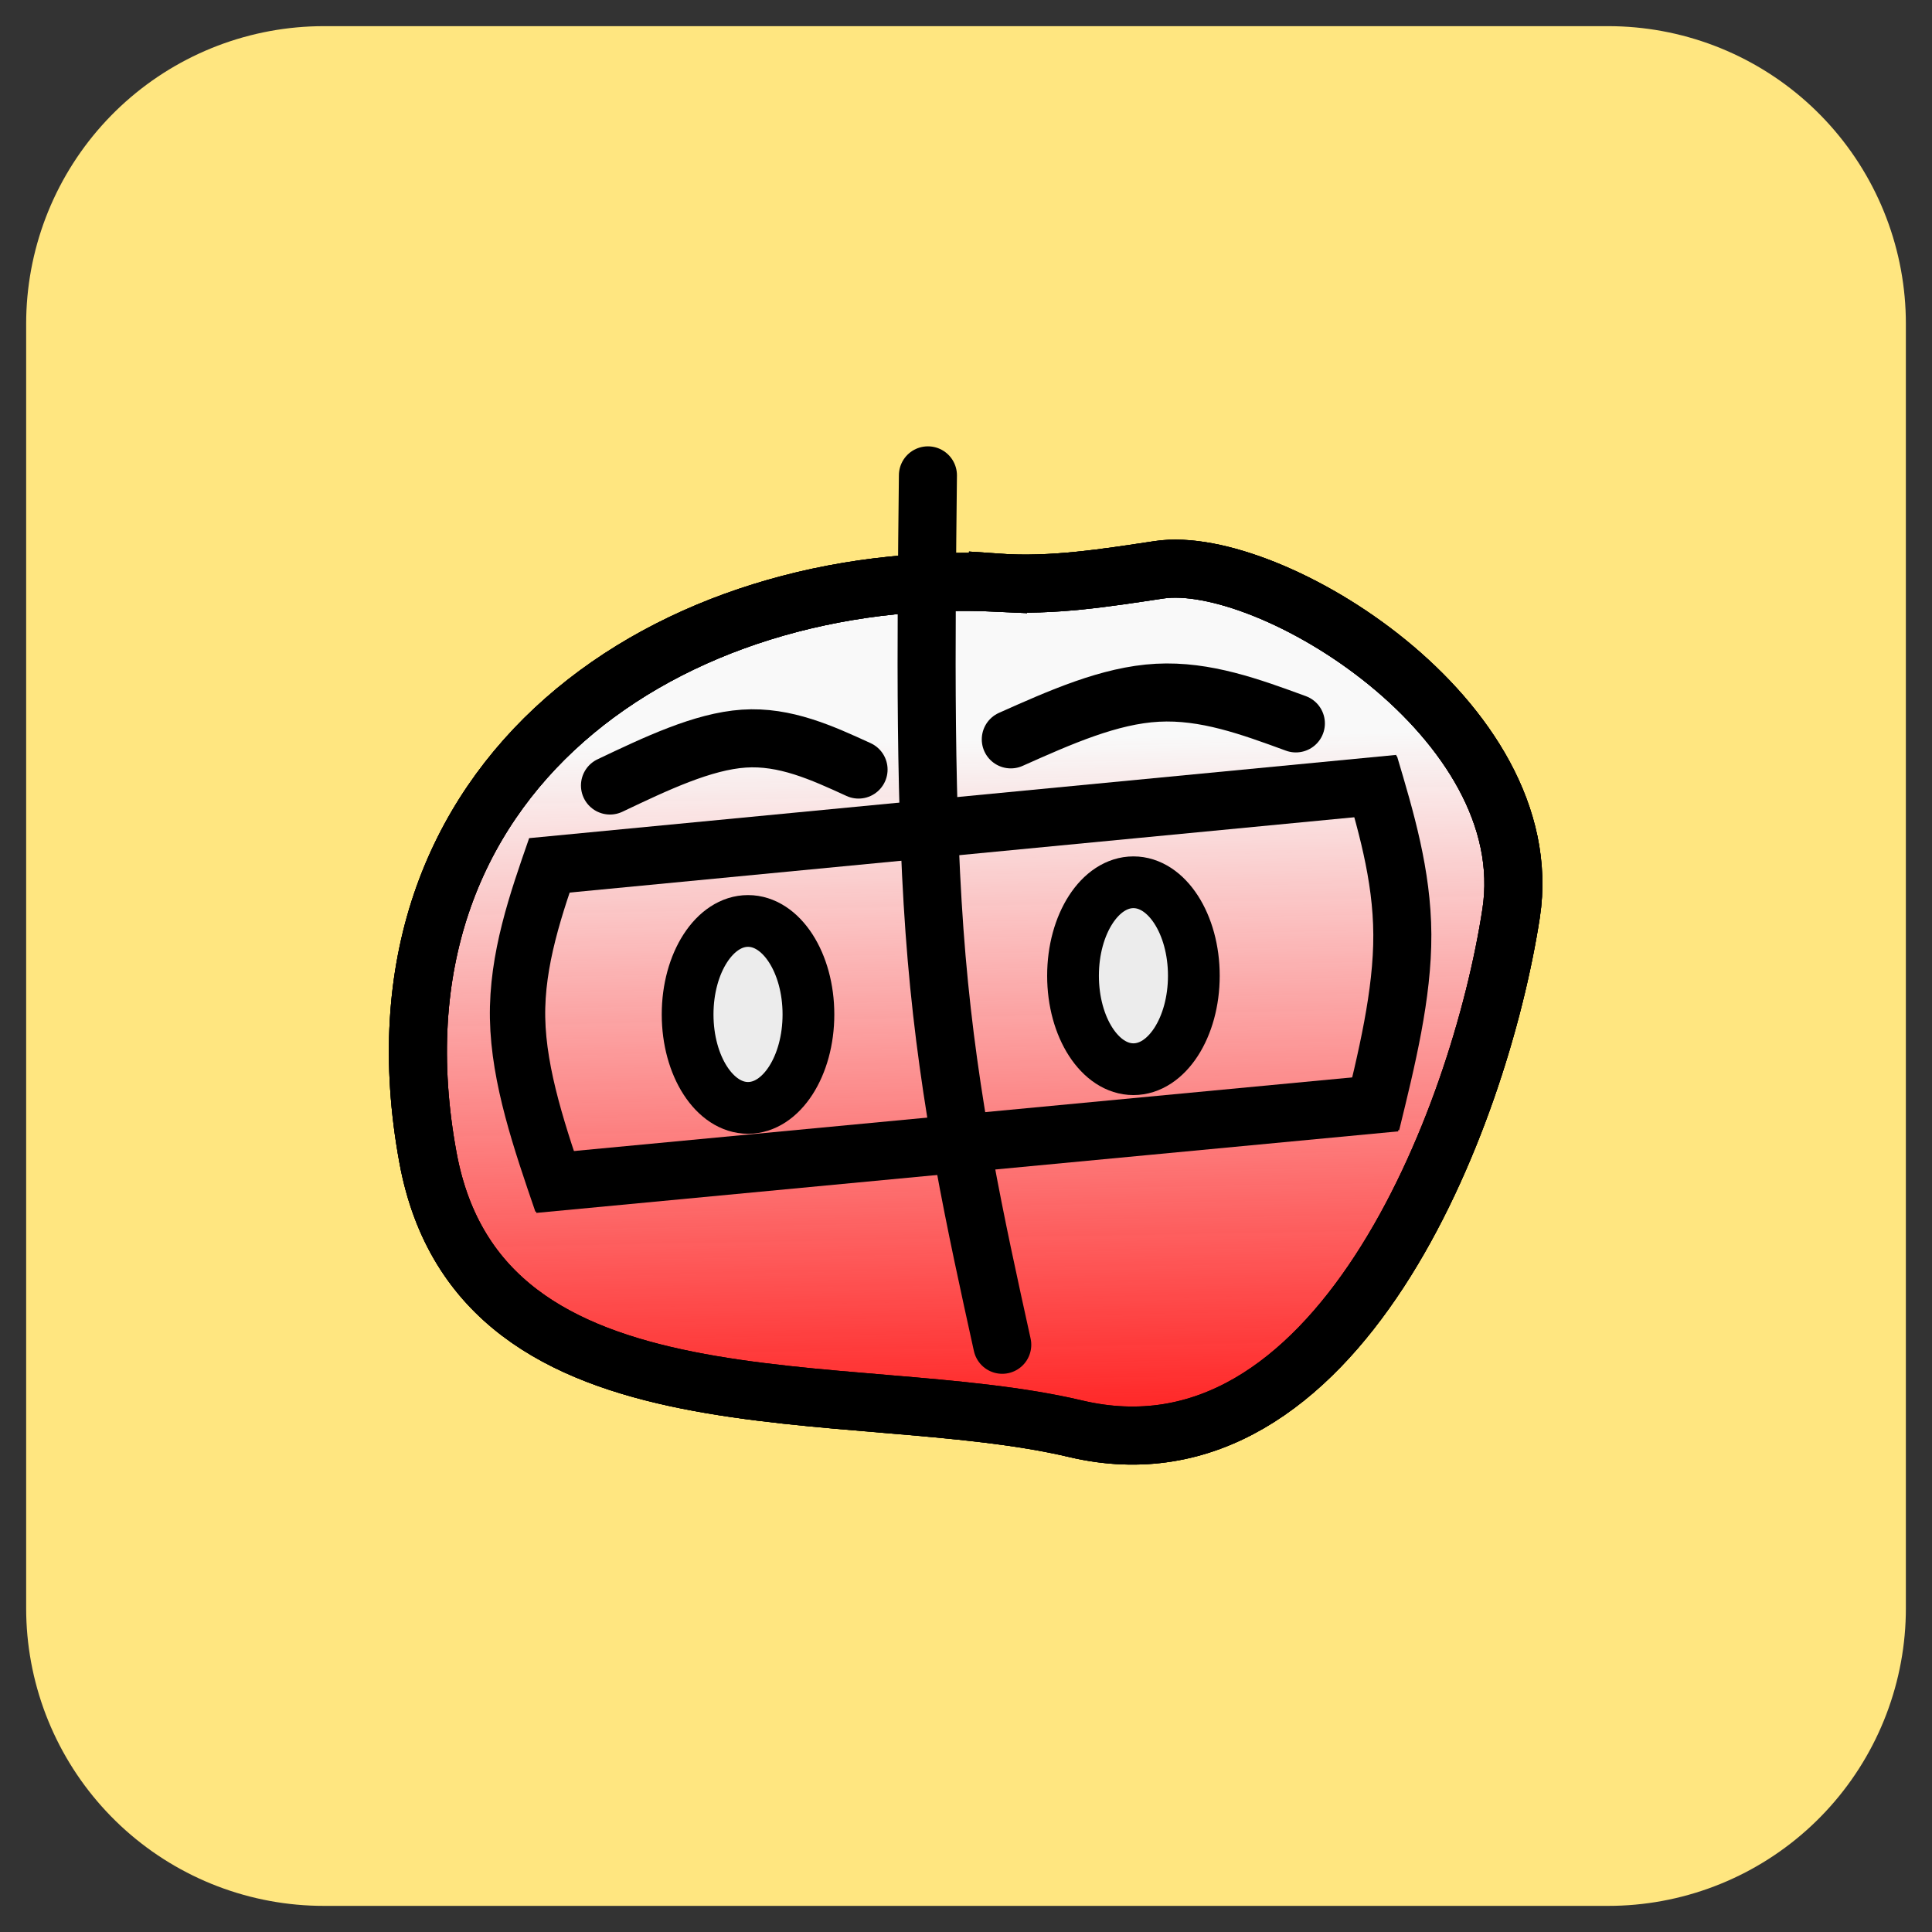 <?xml version="1.0" encoding="UTF-8" standalone="no"?>
<!-- Created with Inkscape (http://www.inkscape.org/) -->

<svg
   xmlns:dc="http://purl.org/dc/elements/1.1/"
   xmlns:cc="http://creativecommons.org/ns#"
   xmlns:rdf="http://www.w3.org/1999/02/22-rdf-syntax-ns#"
   xmlns:svg="http://www.w3.org/2000/svg"
   xmlns="http://www.w3.org/2000/svg"
   xmlns:xlink="http://www.w3.org/1999/xlink"
   xmlns:sodipodi="http://sodipodi.sourceforge.net/DTD/sodipodi-0.dtd"
   xmlns:inkscape="http://www.inkscape.org/namespaces/inkscape"
   width="256"
   height="256"
   viewBox="0 0 67.733 67.733"
   version="1.1"
   id="svg8"
   sodipodi:docname="logo_gram.svg"
   inkscape:version="0.92.4 (5da689c313, 2019-01-14)"
   inkscape:export-filename="C:\Users\dtyla\OneDrive\misc\chexplaind\logo.png"
   inkscape:export-xdpi="192"
   inkscape:export-ydpi="192">
  <rect x="0" y="0" width="67.733" height="67.733" fill="#333333" stroke="none"/>
  <defs
     id="defs2">
    <linearGradient
       inkscape:collect="always"
       id="linearGradient986">
      <stop
         style="stop-color:#ff2a2a;stop-opacity:1;"
         offset="0"
         id="stop982" />
      <stop
         style="stop-color:#ff2a2a;stop-opacity:0;"
         offset="1"
         id="stop984" />
    </linearGradient>
    <inkscape:path-effect
       effect="bspline"
       id="path-effect922"
       is_visible="true"
       weight="33.333"
       steps="2"
       helper_size="0"
       apply_no_weight="true"
       apply_with_weight="true"
       only_selected="false" />
    <inkscape:path-effect
       effect="bspline"
       id="path-effect918"
       is_visible="true"
       weight="33.333"
       steps="2"
       helper_size="0"
       apply_no_weight="true"
       apply_with_weight="true"
       only_selected="false" />
    <inkscape:path-effect
       effect="bspline"
       id="path-effect850"
       is_visible="true"
       weight="33.333"
       steps="2"
       helper_size="0"
       apply_no_weight="true"
       apply_with_weight="true"
       only_selected="false" />
    <inkscape:path-effect
       effect="bspline"
       id="path-effect846"
       is_visible="true"
       weight="33.333"
       steps="2"
       helper_size="0"
       apply_no_weight="true"
       apply_with_weight="true"
       only_selected="false" />
    <inkscape:path-effect
       effect="bspline"
       id="path-effect842"
       is_visible="true"
       weight="33.333"
       steps="2"
       helper_size="0"
       apply_no_weight="true"
       apply_with_weight="true"
       only_selected="false" />
    <inkscape:path-effect
       effect="simplify"
       id="path-effect821"
       is_visible="true"
       steps="1"
       threshold="0.039"
       smooth_angles="360"
       helper_size="0"
       simplify_individual_paths="false"
       simplify_just_coalesce="false"
       simplifyindividualpaths="false"
       simplifyJustCoalesce="false" />
    <inkscape:path-effect
       effect="simplify"
       id="path-effect821-6"
       is_visible="true"
       steps="1"
       threshold="0.039"
       smooth_angles="360"
       helper_size="0"
       simplify_individual_paths="false"
       simplify_just_coalesce="false"
       simplifyindividualpaths="false"
       simplifyJustCoalesce="false" />
    <inkscape:path-effect
       effect="simplify"
       id="path-effect821-9"
       is_visible="true"
       steps="1"
       threshold="0.039"
       smooth_angles="360"
       helper_size="0"
       simplify_individual_paths="false"
       simplify_just_coalesce="false"
       simplifyindividualpaths="false"
       simplifyJustCoalesce="false" />
    <inkscape:path-effect
       effect="simplify"
       id="path-effect821-9-6"
       is_visible="true"
       steps="1"
       threshold="0.039"
       smooth_angles="360"
       helper_size="0"
       simplify_individual_paths="false"
       simplify_just_coalesce="false"
       simplifyindividualpaths="false"
       simplifyJustCoalesce="false" />
    <inkscape:path-effect
       effect="simplify"
       id="path-effect821-9-7"
       is_visible="true"
       steps="1"
       threshold="0.039"
       smooth_angles="360"
       helper_size="0"
       simplify_individual_paths="false"
       simplify_just_coalesce="false"
       simplifyindividualpaths="false"
       simplifyJustCoalesce="false" />
    <inkscape:path-effect
       effect="simplify"
       id="path-effect821-9-7-4"
       is_visible="true"
       steps="1"
       threshold="0.039"
       smooth_angles="360"
       helper_size="0"
       simplify_individual_paths="false"
       simplify_just_coalesce="false"
       simplifyindividualpaths="false"
       simplifyJustCoalesce="false" />
    <linearGradient
       inkscape:collect="always"
       xlink:href="#linearGradient986"
       id="linearGradient988"
       x1="36.902"
       y1="281.491"
       x2="36.246"
       y2="245.202"
       gradientUnits="userSpaceOnUse" />
  </defs>
  <sodipodi:namedview
     id="base"
     pagecolor="#ffffff"
     bordercolor="#666666"
     borderopacity="1.0"
     inkscape:pageopacity="0.0"
     inkscape:pageshadow="2"
     inkscape:zoom="2.1213203"
     inkscape:cx="63.789161"
     inkscape:cy="80.767653"
     inkscape:document-units="mm"
     inkscape:current-layer="g989"
     showgrid="false"
     units="px"
     inkscape:window-width="1920"
     inkscape:window-height="986"
     inkscape:window-x="-11"
     inkscape:window-y="-11"
     inkscape:window-maximized="1" />
  <g
     inkscape:label="Layer 1"
     inkscape:groupmode="layer"
     id="layer1"
     transform="translate(0,-229.267)">
    <g
       id="g989"
       transform="translate(0.439,5.023)">
      <rect
         style="fill:#ffe680;fill-rule:evenodd;stroke:#ffe680;stroke-width:20.868;stroke-linecap:round;stroke-linejoin:round;stroke-miterlimit:4;stroke-dasharray:none;stroke-opacity:1"
         id="rect839"
         width="45.032"
         height="45.032"
         x="10.912"
         y="235.595" />
      <g
         id="g884"
         transform="matrix(0.641,0,0,0.641,11.992,92.495)">
        <path
           transform="translate(-0.355,0.773)"
           style="fill:#f9f9f9;fill-opacity:1;stroke:#000000;stroke-width:3.175;stroke-linecap:butt;stroke-linejoin:miter;stroke-miterlimit:4;stroke-dasharray:none;stroke-opacity:1"
           d="M 35.547,236.633 C 17.778,235.786 0.489,247.016 4.369,268.079 c 2.872,15.59 23.156,11.924 35.418,14.827 14.279,3.38 22.097,-16.944 23.823,-28.188 1.632,-10.633 -13.251,-19.691 -19.249,-18.791 -2.914,0.437 -5.855,0.913 -8.814,0.706 z"
           id="path819-9-4"
           inkscape:connector-curvature="0"
           inkscape:path-effect="#path-effect821-9-7"
           inkscape:original-d="m 35.546847,236.63271 c -4.520115,0.35303 -9.021432,1.35527 -13.470384,2.24506 -1.048471,0.20969 -1.969364,0.71852 -2.993419,0.99781 -3.591281,0.97944 -8.03484,2.67163 -10.7264169,5.3632 -0.8675539,0.86756 -2.1220173,2.87248 -2.6192413,3.99123 -0.1887837,0.42476 -0.090601,0.93514 -0.2494516,1.37198 -0.5616326,1.54449 -1.5614443,3.07713 -1.7461608,4.73958 -0.2432486,2.18924 0,4.52899 0,6.73519 0,1.2376 -0.3041007,3.02428 0,4.24068 0.2989615,1.19585 0.9588204,2.33857 1.2472578,3.49232 0.6888974,2.75559 1.6885134,5.19425 3.4923216,7.35882 0.7796884,0.93563 7.9026772,4.05316 9.2297072,4.36541 0.77318,0.18192 1.596611,0.0675 2.36979,0.24945 2.410547,0.56719 4.659442,1.68799 7.109371,2.12034 1.584616,0.27964 3.324383,-0.25576 4.864303,-0.49891 2.028106,-0.32022 4.061511,-0.4989 6.111563,-0.4989 0.54048,0 1.089676,-0.0967 1.621436,0 1.18719,0.21585 4.862655,1.37253 5.986838,0.99781 1.479264,-0.49309 2.590292,-1.29515 3.991223,-1.99562 0.383657,-0.19183 0.713269,-0.71327 0.997808,-0.9978 0.37044,-0.37045 0.982723,-0.60855 1.371983,-0.99781 1.343279,-1.34328 2.040689,-3.32175 2.993419,-4.98903 0.113253,-0.19819 1.408782,-2.28186 1.496709,-2.36979 0.25492,-0.25492 0.438488,-0.19033 0.62363,-0.4989 0.660355,-1.1006 1.130134,-2.36295 1.74616,-3.49232 0.691518,-1.26779 1.677041,-2.40474 2.369789,-3.61705 0.409802,-0.71716 1.177705,-1.32283 1.49671,-2.12034 0.315691,-0.78922 0.196308,-1.56938 0.374177,-2.36979 0.305231,-1.37354 0.249452,0.19891 0.249452,-0.87308 0,-0.67588 0.140242,-1.34035 0.249451,-1.99561 0.149024,-0.89415 -0.01781,-2.01338 -0.124724,-2.8687 -0.266835,-2.13466 0.02474,-4.26646 -0.498904,-6.36101 -0.295087,-1.18035 -0.814191,-0.93892 -1.247259,-1.37198 -0.274674,-0.27468 -0.469103,-1.02292 -0.748353,-1.37199 -1.878629,-2.34828 -2.787546,-3.51722 -5.363209,-4.98903 -0.699075,-0.39947 -2.68432,-2.35786 -3.367596,-2.49451 -1.928368,-0.38568 -0.301452,-1.17276 -2.245065,-1.49672 -2.182154,-0.36369 -2.570586,-0.99027 -4.877433,-0.41356 -0.927787,0.40641 1.772281,-0.9292 0.881944,-0.55702 -1.449476,0.1588 -7.152963,1.29798 -10.597426,0.97059 z"
           sodipodi:nodetypes="cccccssscscccccsccscsccccccssscccccccccc" />
        <path
           transform="translate(-0.355,0.773)"
           style="fill:url(#linearGradient988);fill-opacity:1;stroke:#000000;stroke-width:3.175;stroke-linecap:butt;stroke-linejoin:miter;stroke-miterlimit:4;stroke-dasharray:none;stroke-opacity:1"
           d="M 35.547,236.633 C 17.778,235.786 0.489,247.016 4.369,268.079 c 2.872,15.59 23.156,11.924 35.418,14.827 14.279,3.38 22.097,-16.944 23.823,-28.188 1.632,-10.633 -13.251,-19.691 -19.249,-18.791 -2.914,0.437 -5.855,0.913 -8.814,0.706 z"
           id="path819-9-4-2"
           inkscape:connector-curvature="0"
           inkscape:path-effect="#path-effect821-9-7-4"
           inkscape:original-d="m 35.546847,236.63271 c -4.520115,0.35303 -9.021432,1.35527 -13.470384,2.24506 -1.048471,0.20969 -1.969364,0.71852 -2.993419,0.99781 -3.591281,0.97944 -8.03484,2.67163 -10.7264169,5.3632 -0.8675539,0.86756 -2.1220173,2.87248 -2.6192413,3.99123 -0.1887837,0.42476 -0.090601,0.93514 -0.2494516,1.37198 -0.5616326,1.54449 -1.5614443,3.07713 -1.7461608,4.73958 -0.2432486,2.18924 0,4.52899 0,6.73519 0,1.2376 -0.3041007,3.02428 0,4.24068 0.2989615,1.19585 0.9588204,2.33857 1.2472578,3.49232 0.6888974,2.75559 1.6885134,5.19425 3.4923216,7.35882 0.7796884,0.93563 7.9026772,4.05316 9.2297072,4.36541 0.77318,0.18192 1.596611,0.0675 2.36979,0.24945 2.410547,0.56719 4.659442,1.68799 7.109371,2.12034 1.584616,0.27964 3.324383,-0.25576 4.864303,-0.49891 2.028106,-0.32022 4.061511,-0.4989 6.111563,-0.4989 0.54048,0 1.089676,-0.0967 1.621436,0 1.18719,0.21585 4.862655,1.37253 5.986838,0.99781 1.479264,-0.49309 2.590292,-1.29515 3.991223,-1.99562 0.383657,-0.19183 0.713269,-0.71327 0.997808,-0.9978 0.37044,-0.37045 0.982723,-0.60855 1.371983,-0.99781 1.343279,-1.34328 2.040689,-3.32175 2.993419,-4.98903 0.113253,-0.19819 1.408782,-2.28186 1.496709,-2.36979 0.25492,-0.25492 0.438488,-0.19033 0.62363,-0.4989 0.660355,-1.1006 1.130134,-2.36295 1.74616,-3.49232 0.691518,-1.26779 1.677041,-2.40474 2.369789,-3.61705 0.409802,-0.71716 1.177705,-1.32283 1.49671,-2.12034 0.315691,-0.78922 0.196308,-1.56938 0.374177,-2.36979 0.305231,-1.37354 0.249452,0.19891 0.249452,-0.87308 0,-0.67588 0.140242,-1.34035 0.249451,-1.99561 0.149024,-0.89415 -0.01781,-2.01338 -0.124724,-2.8687 -0.266835,-2.13466 0.02474,-4.26646 -0.498904,-6.36101 -0.295087,-1.18035 -0.814191,-0.93892 -1.247259,-1.37198 -0.274674,-0.27468 -0.469103,-1.02292 -0.748353,-1.37199 -1.878629,-2.34828 -2.787546,-3.51722 -5.363209,-4.98903 -0.699075,-0.39947 -2.68432,-2.35786 -3.367596,-2.49451 -1.928368,-0.38568 -0.301452,-1.17276 -2.245065,-1.49672 -2.182154,-0.36369 -2.570586,-0.99027 -4.877433,-0.41356 -0.927787,0.40641 1.772281,-0.9292 0.881944,-0.55702 -1.449476,0.1588 -7.152963,1.29798 -10.597426,0.97059 z"
           sodipodi:nodetypes="cccccssscscccccsccscsccccccssscccccccccc" />
        <path
           style="fill:none;stroke:#000000;stroke-width:3.175;stroke-linecap:butt;stroke-linejoin:miter;stroke-miterlimit:4;stroke-dasharray:none;stroke-opacity:1"
           d="M 9.697,252.958 57.124,248.405"
           id="path823"
           inkscape:connector-curvature="0"
           sodipodi:nodetypes="cc" />
        <path
           style="fill:none;stroke:#000000;stroke-width:3.175;stroke-linecap:butt;stroke-linejoin:miter;stroke-miterlimit:4;stroke-dasharray:none;stroke-opacity:1"
           d="M 9.789,270.294 56.933,265.834"
           id="path823-1"
           inkscape:connector-curvature="0"
           sodipodi:nodetypes="cc" />
        <path
           style="fill:none;stroke:#000000;stroke-width:3.045;stroke-linecap:butt;stroke-linejoin:miter;stroke-miterlimit:4;stroke-dasharray:none;stroke-opacity:1"
           d="m 9.901,252.203 c -1.04,2.71 -2.11,5.501 -2.051,8.431 0.059,2.93 1.232,6.038 2.406,9.146"
           id="path840"
           inkscape:connector-curvature="0"
           inkscape:path-effect="#path-effect842"
           inkscape:original-d="m 9.9007903,252.20348 c -1.0395111,2.71017 -2.1101254,5.50097 -3.1655983,8.25185 1.1736895,3.10834 2.3468584,6.21626 3.5199,9.32478"
           transform="matrix(0.994,0,0,1.094,1.112,-23.913)"
           sodipodi:nodetypes="ccc" />
        <path
           style="fill:none;stroke:#000000;stroke-width:3.175;stroke-linecap:butt;stroke-linejoin:miter;stroke-miterlimit:4;stroke-dasharray:none;stroke-opacity:1"
           d="m 56.551,246.55 c 0.898,3.013 1.796,6.027 1.812,9.299 0.016,3.272 -0.85,6.803 -1.716,10.334"
           id="path844"
           inkscape:connector-curvature="0"
           inkscape:path-effect="#path-effect846"
           inkscape:original-d="m 56.551142,246.55024 c 0.898132,3.01332 1.796,6.02692 2.693603,9.04078 -0.86596,3.53096 -1.732063,7.0617 -2.598492,10.59294"
           transform="translate(-1.058,0.796)"
           sodipodi:nodetypes="ccc" />
        <path
           transform="translate(0,0.796)"
           style="fill:none;stroke:#000000;stroke-width:3.175;stroke-linecap:round;stroke-linejoin:round;stroke-miterlimit:4;stroke-dasharray:none;stroke-opacity:1"
           d="m 31.358,230.74 c -0.1,9.24 -0.201,18.48 0.477,26.405 0.677,7.925 2.132,14.536 3.588,21.146"
           id="path848"
           inkscape:connector-curvature="0"
           inkscape:path-effect="#path-effect850"
           inkscape:original-d="m 31.357833,230.73988 c -0.100107,9.23969 -0.200477,18.47962 -0.301113,27.71984 1.455461,6.61049 2.910531,13.22066 4.365401,19.8314"
           sodipodi:nodetypes="ccc" />
        <ellipse
           style="fill:#ececec;fill-opacity:1;fill-rule:nonzero;stroke:#000000;stroke-width:2.83;stroke-linejoin:round;stroke-miterlimit:4;stroke-dasharray:none;stroke-opacity:1"
           id="path852-8"
           cx="42.598"
           cy="258.903"
           rx="3.304"
           ry="5.112" />
        <ellipse
           style="fill:#ececec;fill-opacity:1;fill-rule:nonzero;stroke:#000000;stroke-width:2.83;stroke-linejoin:round;stroke-miterlimit:4;stroke-dasharray:none;stroke-opacity:1"
           id="path852-8-4"
           cx="21.519"
           cy="261.019"
           rx="3.304"
           ry="5.112" />
        <path
           transform="translate(0,0.267)"
           style="fill:none;stroke:#000000;stroke-width:3.175;stroke-linecap:round;stroke-linejoin:miter;stroke-miterlimit:4;stroke-dasharray:none;stroke-opacity:1"
           d="m 13.969,248.232 c 2.536,-1.206 5.073,-2.412 7.321,-2.565 2.248,-0.153 4.279,0.777 6.274,1.692"
           id="path916"
           inkscape:connector-curvature="0"
           inkscape:path-effect="#path-effect918"
           inkscape:original-d="m 13.969287,248.2322 c 2.536356,-1.20594 5.072446,-2.41163 7.608273,-3.61704 1.954056,0.91427 3.991489,1.82904 5.986837,2.74396" />
        <path
           style="fill:none;stroke:#000000;stroke-width:3.175;stroke-linecap:round;stroke-linejoin:round;stroke-miterlimit:4;stroke-dasharray:none;stroke-opacity:1"
           d="m 36.42,246.237 c 2.703,-1.206 5.405,-2.412 8.022,-2.55 2.617,-0.139 5.075,0.763 7.569,1.677"
           id="path920"
           inkscape:connector-curvature="0"
           inkscape:path-effect="#path-effect922"
           inkscape:original-d="m 36.419927,246.23659 c 2.702655,-1.20595 5.405049,-2.41163 8.107175,-3.61705 2.536057,0.91429 4.989295,1.82905 7.483549,2.74397"
           transform="translate(-0.529,-0.262)" />
        <path
           transform="translate(-0.355,0.773)"
           style="fill:none;stroke:#000000;stroke-width:3.175;stroke-linecap:butt;stroke-linejoin:miter;stroke-miterlimit:4;stroke-dasharray:none;stroke-opacity:1"
           d="M 35.547,236.633 C 17.778,235.786 0.489,247.016 4.369,268.079 c 2.872,15.59 23.156,11.924 35.418,14.827 14.279,3.38 22.097,-16.944 23.823,-28.188 1.632,-10.633 -13.251,-19.691 -19.249,-18.791 -2.914,0.437 -5.855,0.913 -8.814,0.706 z"
           id="path819-9"
           inkscape:connector-curvature="0"
           inkscape:path-effect="#path-effect821-9"
           inkscape:original-d="m 35.546847,236.63271 c -4.520115,0.35303 -9.021432,1.35527 -13.470384,2.24506 -1.048471,0.20969 -1.969364,0.71852 -2.993419,0.99781 -3.591281,0.97944 -8.03484,2.67163 -10.7264169,5.3632 -0.8675539,0.86756 -2.1220173,2.87248 -2.6192413,3.99123 -0.1887837,0.42476 -0.090601,0.93514 -0.2494516,1.37198 -0.5616326,1.54449 -1.5614443,3.07713 -1.7461608,4.73958 -0.2432486,2.18924 0,4.52899 0,6.73519 0,1.2376 -0.3041007,3.02428 0,4.24068 0.2989615,1.19585 0.9588204,2.33857 1.2472578,3.49232 0.6888974,2.75559 1.6885134,5.19425 3.4923216,7.35882 0.7796884,0.93563 7.9026772,4.05316 9.2297072,4.36541 0.77318,0.18192 1.596611,0.0675 2.36979,0.24945 2.410547,0.56719 4.659442,1.68799 7.109371,2.12034 1.584616,0.27964 3.324383,-0.25576 4.864303,-0.49891 2.028106,-0.32022 4.061511,-0.4989 6.111563,-0.4989 0.54048,0 1.089676,-0.0967 1.621436,0 1.18719,0.21585 4.862655,1.37253 5.986838,0.99781 1.479264,-0.49309 2.590292,-1.29515 3.991223,-1.99562 0.383657,-0.19183 0.713269,-0.71327 0.997808,-0.9978 0.37044,-0.37045 0.982723,-0.60855 1.371983,-0.99781 1.343279,-1.34328 2.040689,-3.32175 2.993419,-4.98903 0.113253,-0.19819 1.408782,-2.28186 1.496709,-2.36979 0.25492,-0.25492 0.438488,-0.19033 0.62363,-0.4989 0.660355,-1.1006 1.130134,-2.36295 1.74616,-3.49232 0.691518,-1.26779 1.677041,-2.40474 2.369789,-3.61705 0.409802,-0.71716 1.177705,-1.32283 1.49671,-2.12034 0.315691,-0.78922 0.196308,-1.56938 0.374177,-2.36979 0.305231,-1.37354 0.249452,0.19891 0.249452,-0.87308 0,-0.67588 0.140242,-1.34035 0.249451,-1.99561 0.149024,-0.89415 -0.01781,-2.01338 -0.124724,-2.8687 -0.266835,-2.13466 0.02474,-4.26646 -0.498904,-6.36101 -0.295087,-1.18035 -0.814191,-0.93892 -1.247259,-1.37198 -0.274674,-0.27468 -0.469103,-1.02292 -0.748353,-1.37199 -1.878629,-2.34828 -2.787546,-3.51722 -5.363209,-4.98903 -0.699075,-0.39947 -2.68432,-2.35786 -3.367596,-2.49451 -1.928368,-0.38568 -0.301452,-1.17276 -2.245065,-1.49672 -2.182154,-0.36369 -2.570586,-0.99027 -4.877433,-0.41356 -0.927787,0.40641 1.772281,-0.9292 0.881944,-0.55702 -1.449476,0.1588 -7.152963,1.29798 -10.597426,0.97059 z"
           sodipodi:nodetypes="cccccssscscccccsccscsccccccssscccccccccc" />
      </g>
    </g>
  </g>
</svg>
